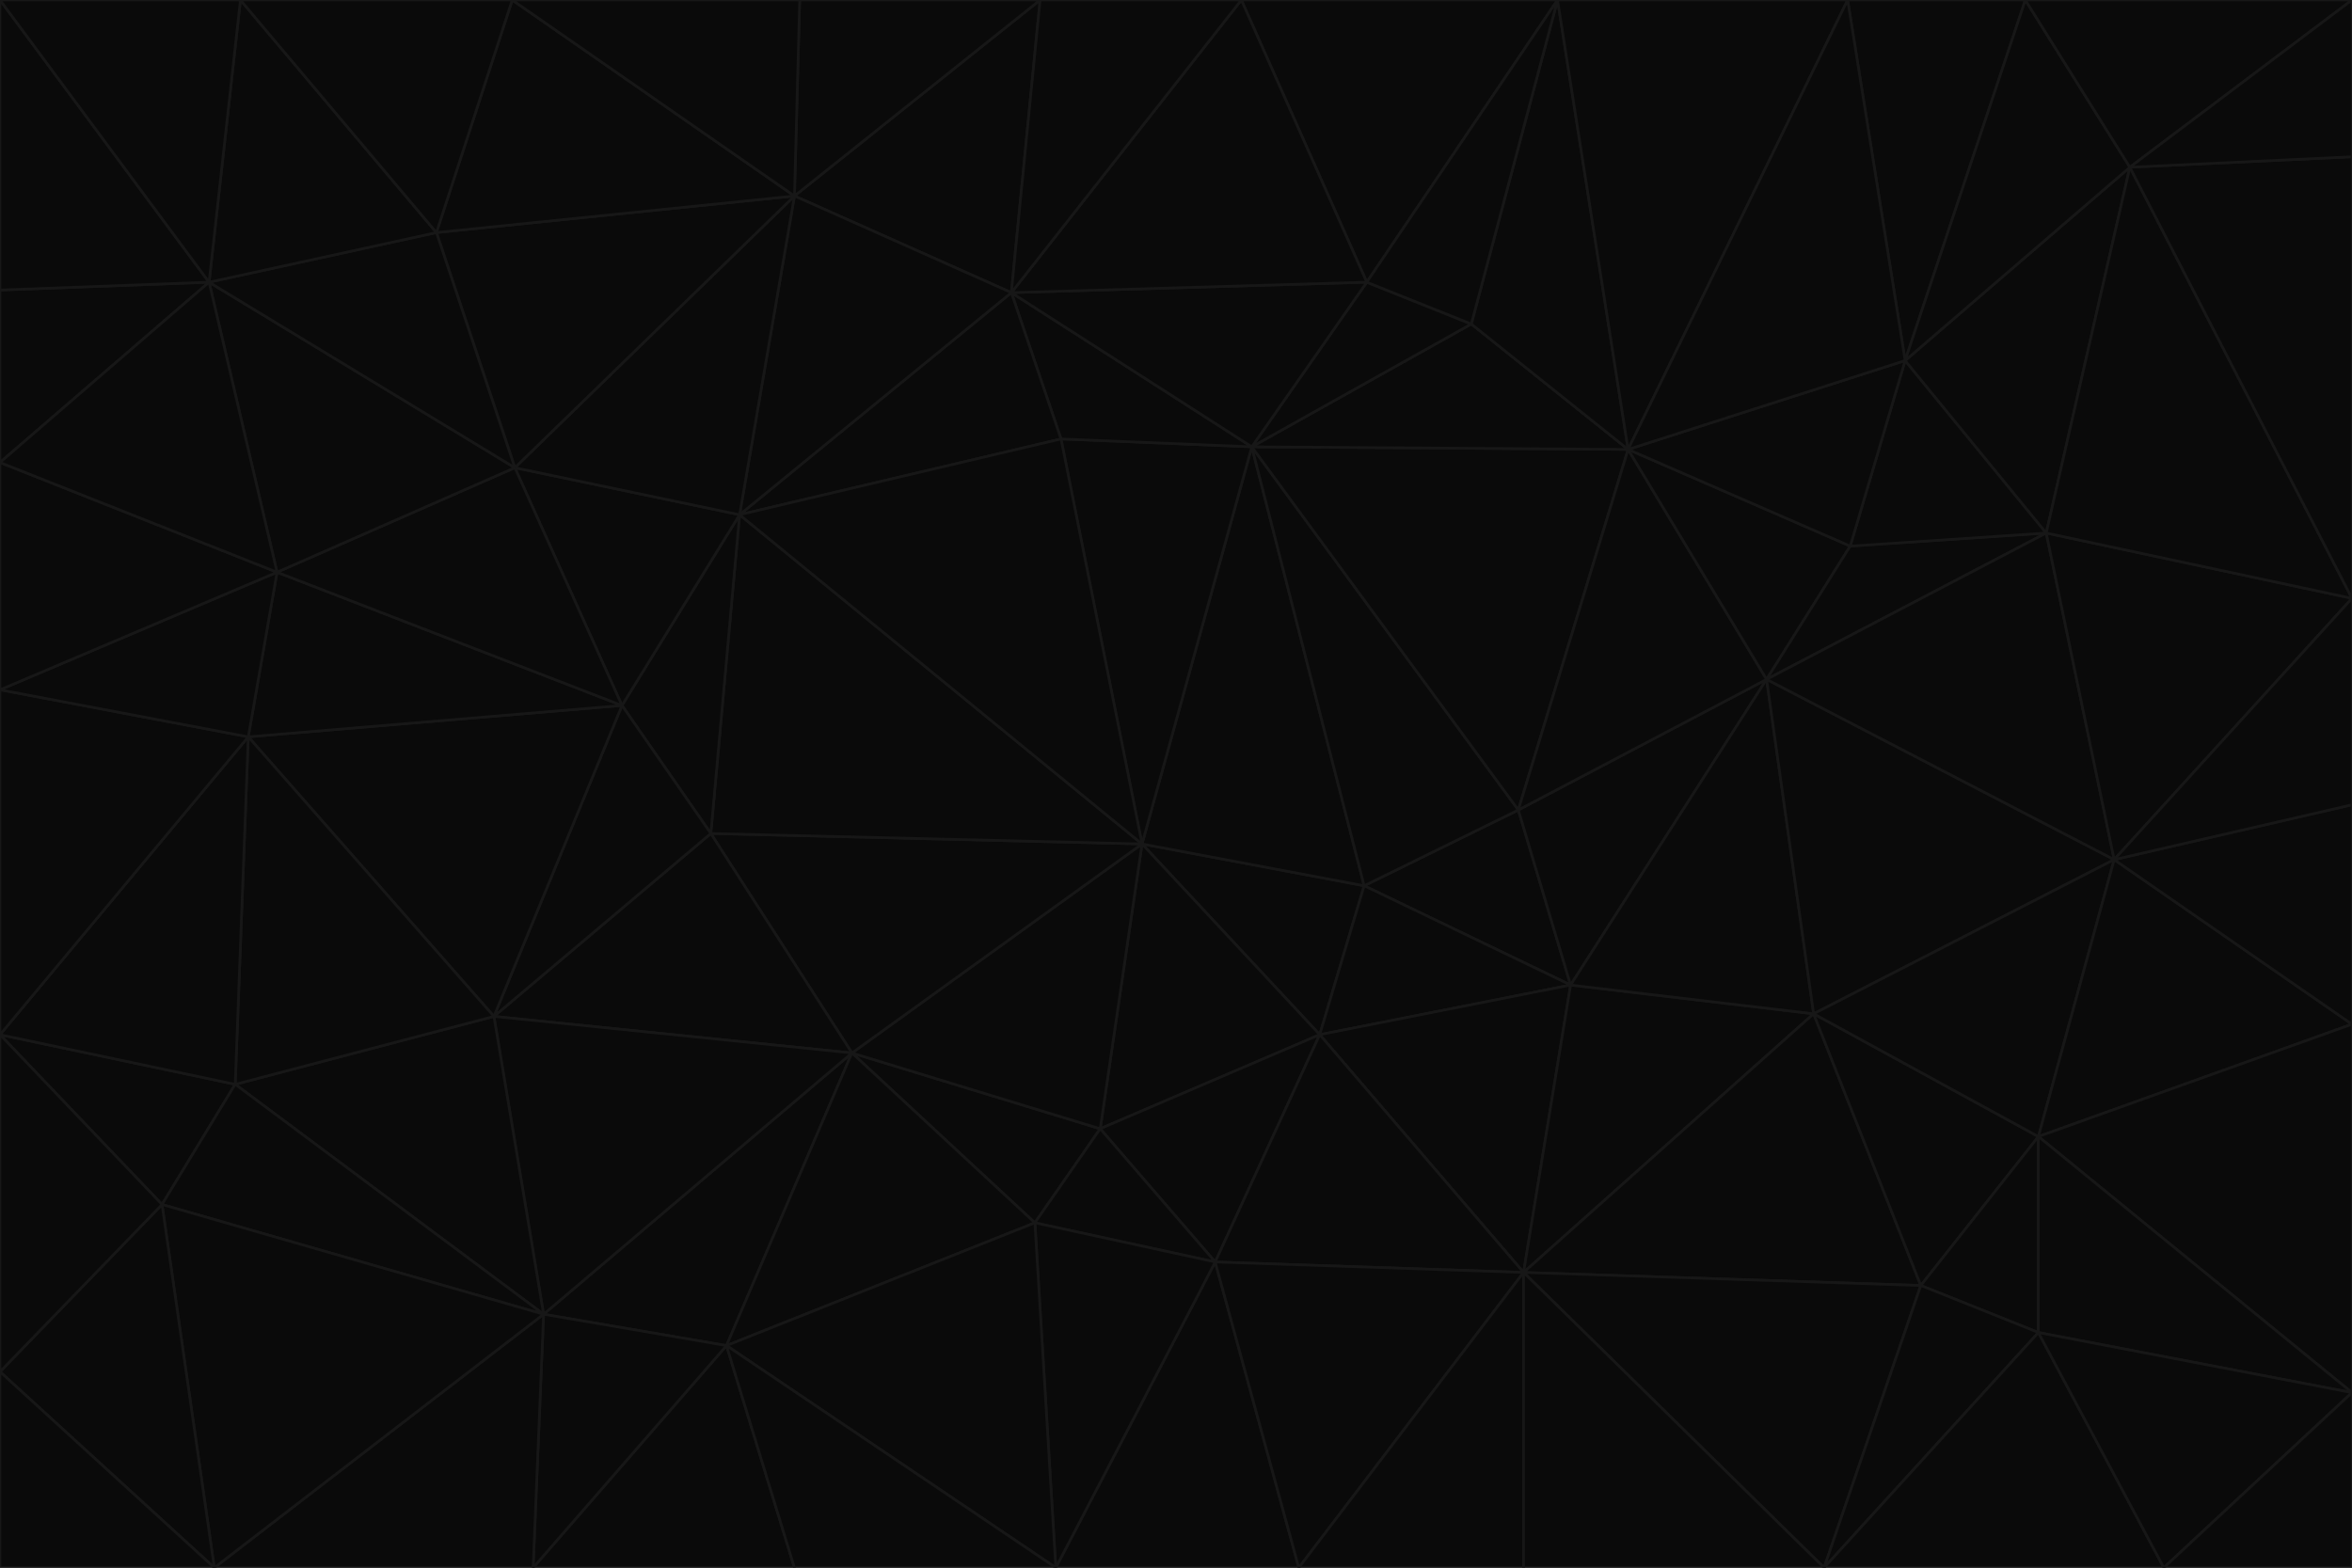 <svg id="visual" viewBox="0 0 900 600" width="900" height="600" xmlns="http://www.w3.org/2000/svg" xmlns:xlink="http://www.w3.org/1999/xlink" version="1.1"><g stroke-width="1" stroke-linejoin="bevel"><path d="M437 323L505 396L522 339Z" fill="#0a0a0a" stroke="#171717"></path><path d="M437 323L421 432L505 396Z" fill="#0a0a0a" stroke="#171717"></path><path d="M601 377L581 310L522 339Z" fill="#0a0a0a" stroke="#171717"></path><path d="M522 339L479 171L437 323Z" fill="#0a0a0a" stroke="#171717"></path><path d="M421 432L465 483L505 396Z" fill="#0a0a0a" stroke="#171717"></path><path d="M505 396L601 377L522 339Z" fill="#0a0a0a" stroke="#171717"></path><path d="M583 487L601 377L505 396Z" fill="#0a0a0a" stroke="#171717"></path><path d="M326 403L396 468L421 432Z" fill="#0a0a0a" stroke="#171717"></path><path d="M421 432L396 468L465 483Z" fill="#0a0a0a" stroke="#171717"></path><path d="M437 323L326 403L421 432Z" fill="#0a0a0a" stroke="#171717"></path><path d="M465 483L583 487L505 396Z" fill="#0a0a0a" stroke="#171717"></path><path d="M581 310L479 171L522 339Z" fill="#0a0a0a" stroke="#171717"></path><path d="M437 323L272 319L326 403Z" fill="#0a0a0a" stroke="#171717"></path><path d="M479 171L406 168L437 323Z" fill="#0a0a0a" stroke="#171717"></path><path d="M283 197L272 319L437 323Z" fill="#0a0a0a" stroke="#171717"></path><path d="M583 487L694 388L601 377Z" fill="#0a0a0a" stroke="#171717"></path><path d="M601 377L676 260L581 310Z" fill="#0a0a0a" stroke="#171717"></path><path d="M581 310L623 172L479 171Z" fill="#0a0a0a" stroke="#171717"></path><path d="M694 388L676 260L601 377Z" fill="#0a0a0a" stroke="#171717"></path><path d="M676 260L623 172L581 310Z" fill="#0a0a0a" stroke="#171717"></path><path d="M479 171L387 112L406 168Z" fill="#0a0a0a" stroke="#171717"></path><path d="M404 600L497 600L465 483Z" fill="#0a0a0a" stroke="#171717"></path><path d="M465 483L497 600L583 487Z" fill="#0a0a0a" stroke="#171717"></path><path d="M583 487L735 492L694 388Z" fill="#0a0a0a" stroke="#171717"></path><path d="M404 600L465 483L396 468Z" fill="#0a0a0a" stroke="#171717"></path><path d="M623 172L563 124L479 171Z" fill="#0a0a0a" stroke="#171717"></path><path d="M387 112L283 197L406 168Z" fill="#0a0a0a" stroke="#171717"></path><path d="M406 168L283 197L437 323Z" fill="#0a0a0a" stroke="#171717"></path><path d="M283 197L238 270L272 319Z" fill="#0a0a0a" stroke="#171717"></path><path d="M208 503L278 515L326 403Z" fill="#0a0a0a" stroke="#171717"></path><path d="M563 124L523 108L479 171Z" fill="#0a0a0a" stroke="#171717"></path><path d="M189 389L326 403L272 319Z" fill="#0a0a0a" stroke="#171717"></path><path d="M326 403L278 515L396 468Z" fill="#0a0a0a" stroke="#171717"></path><path d="M278 515L404 600L396 468Z" fill="#0a0a0a" stroke="#171717"></path><path d="M523 108L387 112L479 171Z" fill="#0a0a0a" stroke="#171717"></path><path d="M497 600L583 600L583 487Z" fill="#0a0a0a" stroke="#171717"></path><path d="M676 260L708 209L623 172Z" fill="#0a0a0a" stroke="#171717"></path><path d="M623 172L596 0L563 124Z" fill="#0a0a0a" stroke="#171717"></path><path d="M783 204L708 209L676 260Z" fill="#0a0a0a" stroke="#171717"></path><path d="M238 270L189 389L272 319Z" fill="#0a0a0a" stroke="#171717"></path><path d="M698 600L735 492L583 487Z" fill="#0a0a0a" stroke="#171717"></path><path d="M694 388L809 329L676 260Z" fill="#0a0a0a" stroke="#171717"></path><path d="M204 600L304 600L278 515Z" fill="#0a0a0a" stroke="#171717"></path><path d="M278 515L304 600L404 600Z" fill="#0a0a0a" stroke="#171717"></path><path d="M189 389L208 503L326 403Z" fill="#0a0a0a" stroke="#171717"></path><path d="M735 492L780 435L694 388Z" fill="#0a0a0a" stroke="#171717"></path><path d="M398 0L304 75L387 112Z" fill="#0a0a0a" stroke="#171717"></path><path d="M387 112L304 75L283 197Z" fill="#0a0a0a" stroke="#171717"></path><path d="M283 197L197 179L238 270Z" fill="#0a0a0a" stroke="#171717"></path><path d="M238 270L95 282L189 389Z" fill="#0a0a0a" stroke="#171717"></path><path d="M304 75L197 179L283 197Z" fill="#0a0a0a" stroke="#171717"></path><path d="M583 600L698 600L583 487Z" fill="#0a0a0a" stroke="#171717"></path><path d="M735 492L780 510L780 435Z" fill="#0a0a0a" stroke="#171717"></path><path d="M783 204L729 138L708 209Z" fill="#0a0a0a" stroke="#171717"></path><path d="M708 209L729 138L623 172Z" fill="#0a0a0a" stroke="#171717"></path><path d="M596 0L475 0L523 108Z" fill="#0a0a0a" stroke="#171717"></path><path d="M523 108L475 0L387 112Z" fill="#0a0a0a" stroke="#171717"></path><path d="M780 435L809 329L694 388Z" fill="#0a0a0a" stroke="#171717"></path><path d="M698 600L780 510L735 492Z" fill="#0a0a0a" stroke="#171717"></path><path d="M780 435L900 392L809 329Z" fill="#0a0a0a" stroke="#171717"></path><path d="M809 329L783 204L676 260Z" fill="#0a0a0a" stroke="#171717"></path><path d="M596 0L523 108L563 124Z" fill="#0a0a0a" stroke="#171717"></path><path d="M475 0L398 0L387 112Z" fill="#0a0a0a" stroke="#171717"></path><path d="M208 503L204 600L278 515Z" fill="#0a0a0a" stroke="#171717"></path><path d="M82 600L204 600L208 503Z" fill="#0a0a0a" stroke="#171717"></path><path d="M707 0L596 0L623 172Z" fill="#0a0a0a" stroke="#171717"></path><path d="M106 219L95 282L238 270Z" fill="#0a0a0a" stroke="#171717"></path><path d="M189 389L90 415L208 503Z" fill="#0a0a0a" stroke="#171717"></path><path d="M95 282L90 415L189 389Z" fill="#0a0a0a" stroke="#171717"></path><path d="M197 179L106 219L238 270Z" fill="#0a0a0a" stroke="#171717"></path><path d="M80 108L106 219L197 179Z" fill="#0a0a0a" stroke="#171717"></path><path d="M167 89L197 179L304 75Z" fill="#0a0a0a" stroke="#171717"></path><path d="M398 0L306 0L304 75Z" fill="#0a0a0a" stroke="#171717"></path><path d="M196 0L167 89L304 75Z" fill="#0a0a0a" stroke="#171717"></path><path d="M775 0L707 0L729 138Z" fill="#0a0a0a" stroke="#171717"></path><path d="M729 138L707 0L623 172Z" fill="#0a0a0a" stroke="#171717"></path><path d="M0 396L62 461L90 415Z" fill="#0a0a0a" stroke="#171717"></path><path d="M90 415L62 461L208 503Z" fill="#0a0a0a" stroke="#171717"></path><path d="M0 396L90 415L95 282Z" fill="#0a0a0a" stroke="#171717"></path><path d="M900 533L900 392L780 435Z" fill="#0a0a0a" stroke="#171717"></path><path d="M809 329L900 229L783 204Z" fill="#0a0a0a" stroke="#171717"></path><path d="M783 204L815 64L729 138Z" fill="#0a0a0a" stroke="#171717"></path><path d="M900 533L780 435L780 510Z" fill="#0a0a0a" stroke="#171717"></path><path d="M900 392L900 308L809 329Z" fill="#0a0a0a" stroke="#171717"></path><path d="M698 600L828 600L780 510Z" fill="#0a0a0a" stroke="#171717"></path><path d="M900 308L900 229L809 329Z" fill="#0a0a0a" stroke="#171717"></path><path d="M900 229L815 64L783 204Z" fill="#0a0a0a" stroke="#171717"></path><path d="M306 0L196 0L304 75Z" fill="#0a0a0a" stroke="#171717"></path><path d="M167 89L80 108L197 179Z" fill="#0a0a0a" stroke="#171717"></path><path d="M828 600L900 533L780 510Z" fill="#0a0a0a" stroke="#171717"></path><path d="M62 461L82 600L208 503Z" fill="#0a0a0a" stroke="#171717"></path><path d="M815 64L775 0L729 138Z" fill="#0a0a0a" stroke="#171717"></path><path d="M92 0L80 108L167 89Z" fill="#0a0a0a" stroke="#171717"></path><path d="M0 264L0 396L95 282Z" fill="#0a0a0a" stroke="#171717"></path><path d="M0 264L95 282L106 219Z" fill="#0a0a0a" stroke="#171717"></path><path d="M62 461L0 525L82 600Z" fill="#0a0a0a" stroke="#171717"></path><path d="M0 177L0 264L106 219Z" fill="#0a0a0a" stroke="#171717"></path><path d="M828 600L900 600L900 533Z" fill="#0a0a0a" stroke="#171717"></path><path d="M0 396L0 525L62 461Z" fill="#0a0a0a" stroke="#171717"></path><path d="M0 111L0 177L80 108Z" fill="#0a0a0a" stroke="#171717"></path><path d="M80 108L0 177L106 219Z" fill="#0a0a0a" stroke="#171717"></path><path d="M900 229L900 60L815 64Z" fill="#0a0a0a" stroke="#171717"></path><path d="M815 64L900 0L775 0Z" fill="#0a0a0a" stroke="#171717"></path><path d="M196 0L92 0L167 89Z" fill="#0a0a0a" stroke="#171717"></path><path d="M0 525L0 600L82 600Z" fill="#0a0a0a" stroke="#171717"></path><path d="M0 0L0 111L80 108Z" fill="#0a0a0a" stroke="#171717"></path><path d="M900 60L900 0L815 64Z" fill="#0a0a0a" stroke="#171717"></path><path d="M92 0L0 0L80 108Z" fill="#0a0a0a" stroke="#171717"></path></g></svg>